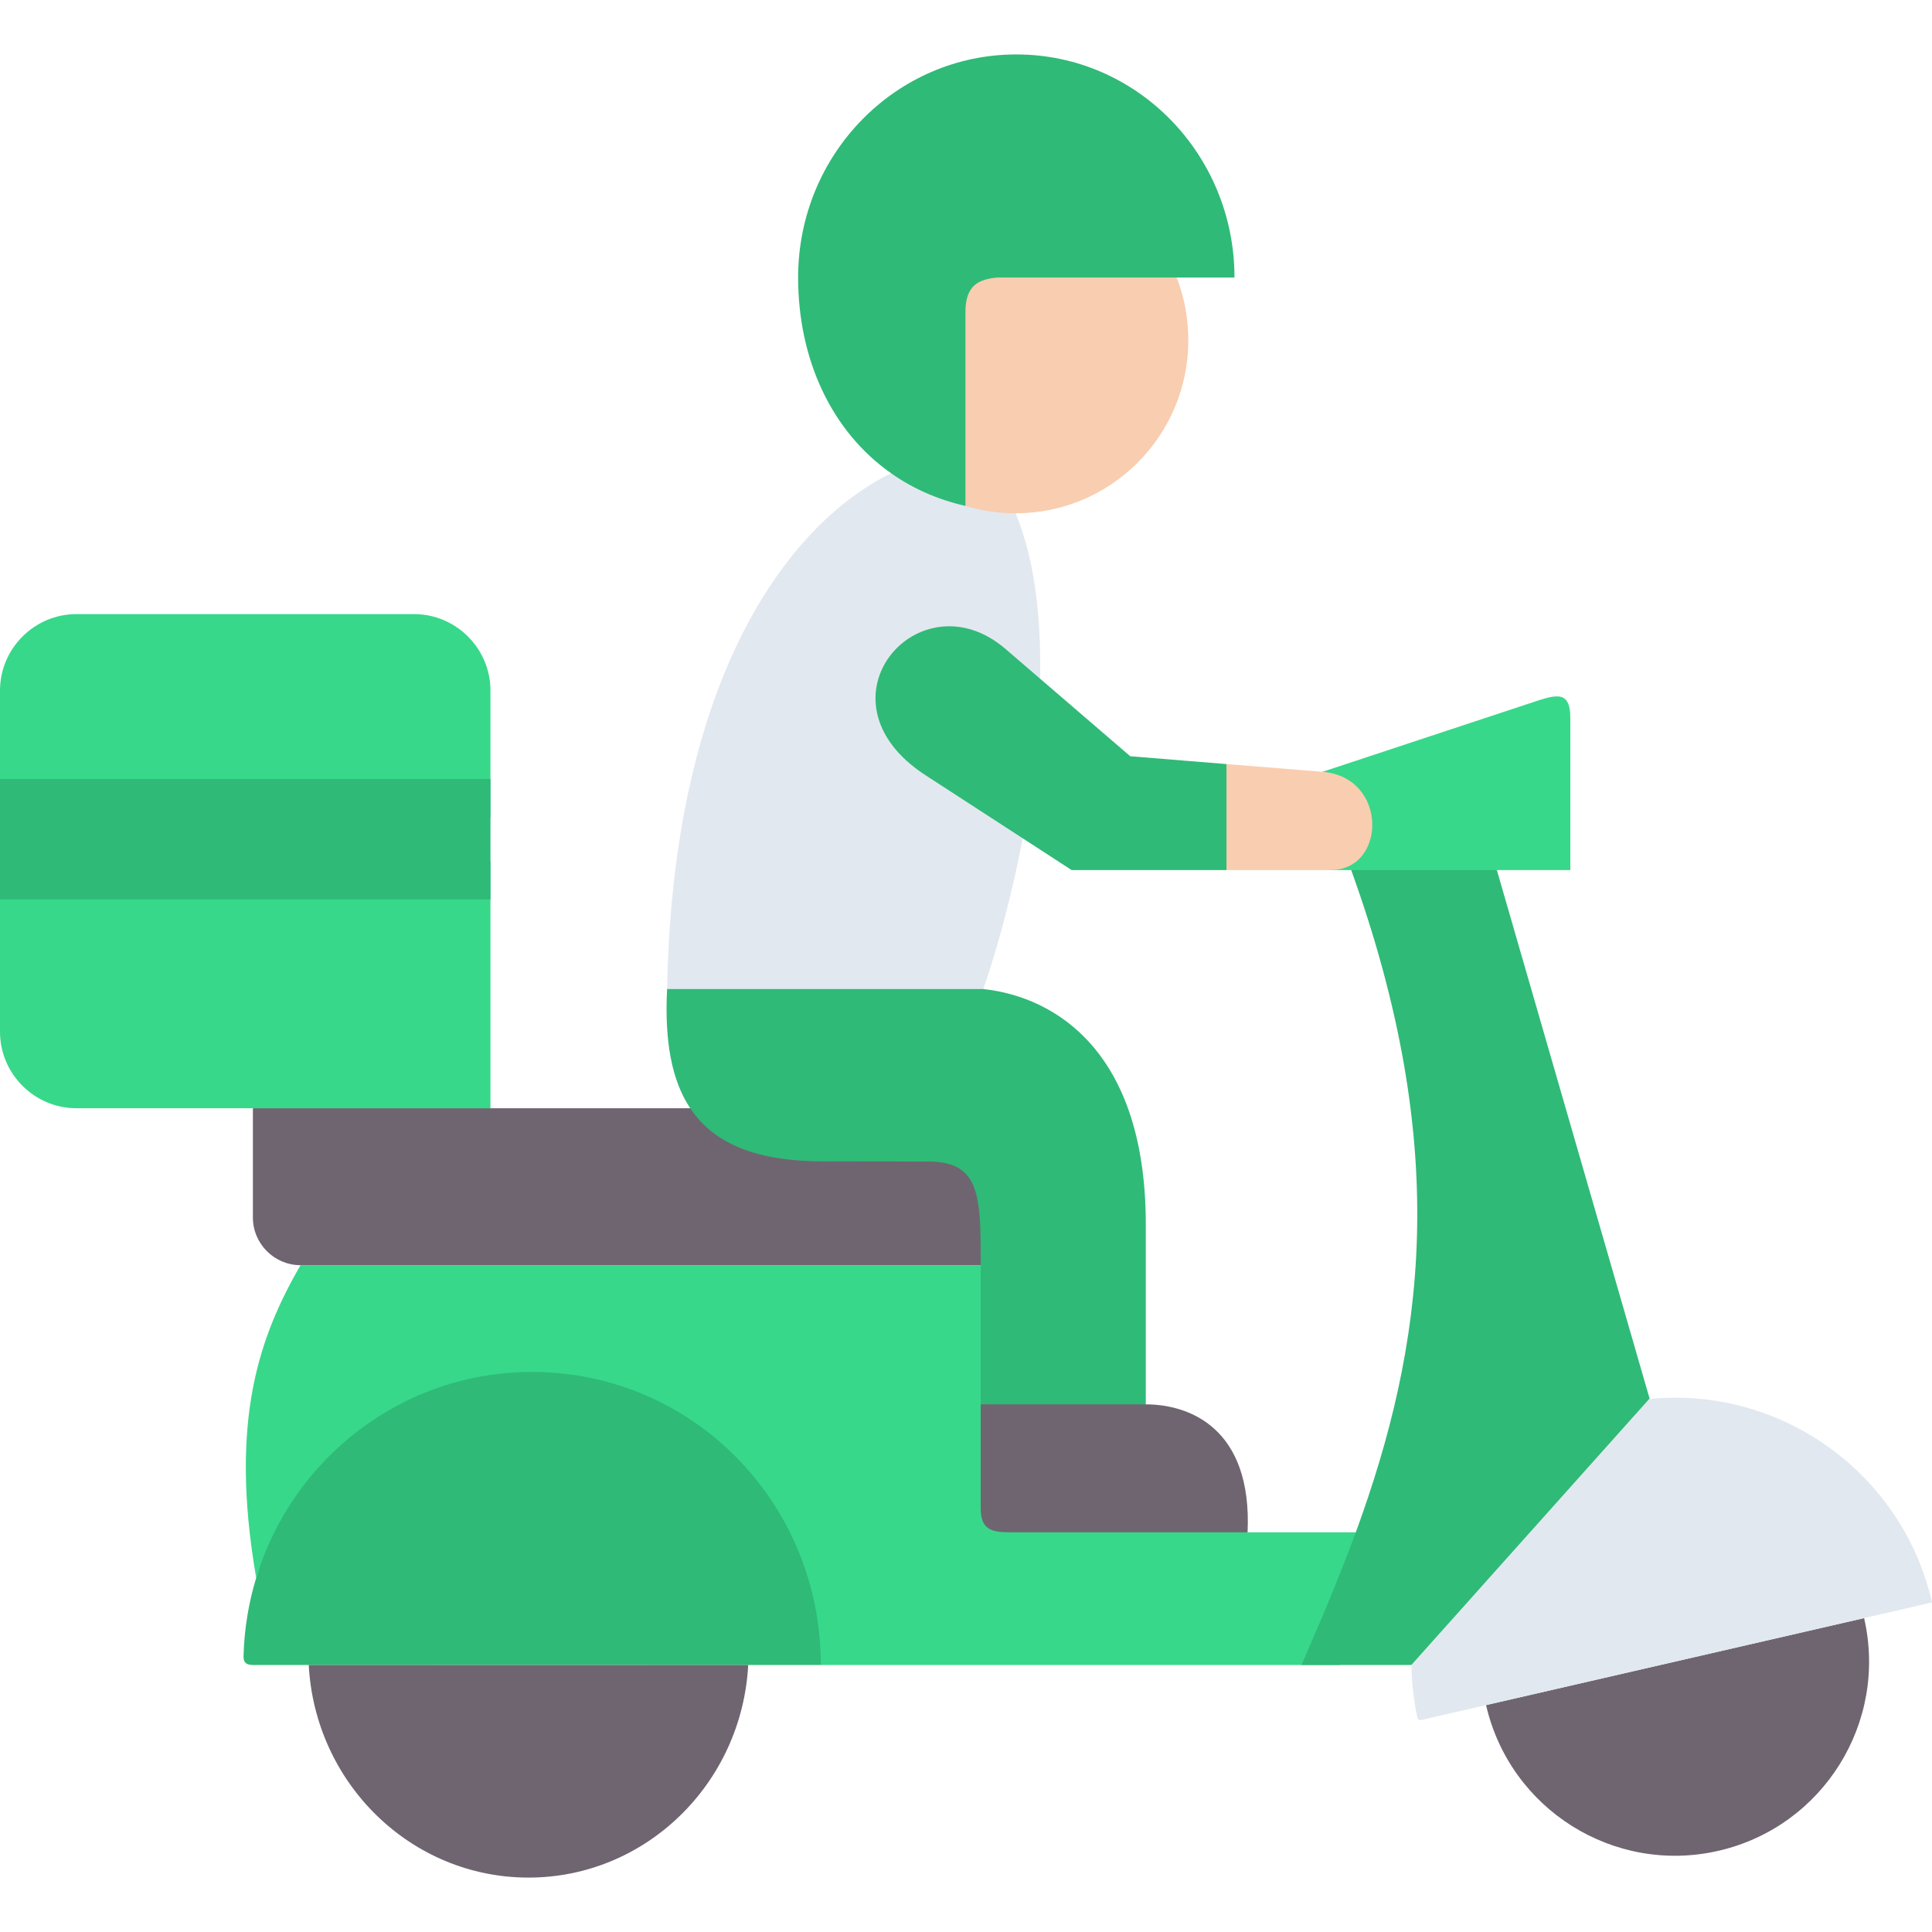 <svg width="56" height="56" viewBox="0 0 56 56" fill="none" xmlns="http://www.w3.org/2000/svg">
<g clip-path="url(#clip0)">
<path fill-rule="evenodd" clip-rule="evenodd" d="M14.216 24.966H-0V29.905C-0 31.126 0.996 32.123 2.216 32.123H7.33L10.38 33.664L14.216 32.123V24.966H14.216Z" fill="#37D88A"/>
<path fill-rule="evenodd" clip-rule="evenodd" d="M12 17.8H2.217C0.996 17.8 -3.05176e-05 18.797 -3.05176e-05 20.018V23.688H14.216V20.018C14.216 18.797 13.22 17.8 12 17.8Z" fill="#37D88A"/>
<path fill-rule="evenodd" clip-rule="evenodd" d="M14.216 22.582H-3.05176e-05V26.069H14.216V22.582Z" fill="#2FBA77"/>
<path fill-rule="evenodd" clip-rule="evenodd" d="M14.217 32.124H7.33V35.291C7.33 36.052 7.953 36.672 8.71 36.672H31.131C31.131 34.681 31.131 33.667 29.607 33.667L26.573 33.664C24.663 33.661 23.411 33.172 22.712 32.123H14.217V32.124Z" fill="#6F6571"/>
<path fill-rule="evenodd" clip-rule="evenodd" d="M28.426 36.672H8.71C7.554 38.686 6.624 41.106 7.426 45.734C8.767 41.17 22.393 42.992 23.792 48.26H38.826C39.394 46.971 39.931 45.699 40.4 44.414H36.162C27.589 41.179 30.346 42.621 28.426 36.672Z" fill="#37D88A"/>
<path fill-rule="evenodd" clip-rule="evenodd" d="M29.643 24.298C29.349 25.846 28.95 27.37 28.503 28.668L24.169 30.366L19.336 28.668C19.506 19.523 22.923 15.137 25.83 13.718C26.877 12.92 27.951 12.62 27.951 12.62C27.951 12.62 29.362 14.878 29.436 14.878C29.979 16.17 30.183 17.854 30.148 19.673L29.643 24.298Z" fill="#E2E8F0"/>
<path fill-rule="evenodd" clip-rule="evenodd" d="M19.336 28.668H28.503C30.614 28.898 33.211 30.506 33.211 35.486V40.706L31.131 41.945L28.426 40.706V36.672C28.426 34.681 28.426 33.667 26.903 33.667L23.869 33.664C21.959 33.661 20.707 33.172 20.007 32.123C19.467 31.315 19.26 30.174 19.336 28.668Z" fill="#2FBA77"/>
<path fill-rule="evenodd" clip-rule="evenodd" d="M23.792 48.26C23.792 43.532 20.046 39.767 15.424 39.767C11.665 39.767 8.483 42.26 7.426 45.734C7.209 46.447 7.081 47.205 7.059 47.991C7.049 48.298 7.26 48.26 7.548 48.26C12.961 48.26 18.378 48.257 23.792 48.26Z" fill="#2FBA77"/>
<path fill-rule="evenodd" clip-rule="evenodd" d="M21.687 48.26H8.949C9.131 51.693 11.913 54.423 15.318 54.423C18.723 54.423 21.505 51.693 21.687 48.26Z" fill="#6F6571"/>
<path fill-rule="evenodd" clip-rule="evenodd" d="M54.032 46.901L43.074 49.423C43.77 52.45 46.788 54.343 49.813 53.646C52.841 52.949 54.729 49.928 54.032 46.901Z" fill="#6F6571"/>
<path fill-rule="evenodd" clip-rule="evenodd" d="M54.853 43.829C53.304 41.576 50.615 40.268 47.804 40.55C42.847 41.598 41.234 44.561 40.912 48.257C40.918 48.758 40.972 49.263 41.081 49.769C41.113 49.909 41.206 49.852 41.359 49.816L43.074 49.423L54.033 46.901L54.853 46.712L56 46.447C55.78 45.482 55.384 44.6 54.853 43.829Z" fill="#E2E8F0"/>
<path fill-rule="evenodd" clip-rule="evenodd" d="M47.814 40.537L43.387 25.219L41.394 24.327L39.165 25.219C42.093 33.338 41.276 39.006 39.299 44.414C38.826 45.699 38.289 46.971 37.724 48.26H40.909L47.814 40.537Z" fill="#2FBA77"/>
<path fill-rule="evenodd" clip-rule="evenodd" d="M34.105 8.044L28.912 6.938C28.385 6.986 26.877 8.252 26.877 9.045L27.982 14.664C28.442 14.802 28.931 14.878 29.436 14.878C32.202 14.878 34.444 12.631 34.444 9.863C34.444 9.22 34.326 8.607 34.105 8.044Z" fill="#F9CDAF"/>
<path fill-rule="evenodd" clip-rule="evenodd" d="M35.782 8.044C35.782 4.47 32.952 1.578 29.458 1.578C25.964 1.578 23.134 4.47 23.134 8.044C23.134 10.403 24.092 12.5 25.83 13.718C26.45 14.156 27.171 14.479 27.983 14.664V9.045C27.983 8.252 28.385 8.092 28.912 8.044H34.105H35.782V8.044Z" fill="#2FBA77"/>
<path fill-rule="evenodd" clip-rule="evenodd" d="M33.211 40.706H28.426V43.721C28.426 44.366 28.778 44.414 29.295 44.414H36.162C36.3 41.39 34.469 40.706 33.211 40.706Z" fill="#6F6571"/>
<path fill-rule="evenodd" clip-rule="evenodd" d="M44.31 20.395L38.334 22.371C38.04 22.633 38.372 25.305 38.57 25.219H43.387H45.517V20.821C45.517 19.954 45.067 20.146 44.31 20.395Z" fill="#37D88A"/>
<path fill-rule="evenodd" clip-rule="evenodd" d="M35.549 25.219H36.051H38.571C40.193 25.219 40.241 22.527 38.334 22.371L35.549 22.147L34.802 23.729L35.549 25.219Z" fill="#F9CDAF"/>
<path fill-rule="evenodd" clip-rule="evenodd" d="M30.148 19.673L29.148 18.813C26.644 16.655 23.479 20.296 26.826 22.47L29.643 24.298L31.061 25.219H35.549V22.147L32.761 21.92L30.148 19.673Z" fill="#2FBA77"/>
</g>
<defs>
<clipPath id="clip0">
<rect width="56" height="56" fill="white" transform="matrix(-1 0 0 1 56 0)"/>
</clipPath>
</defs>
</svg>
